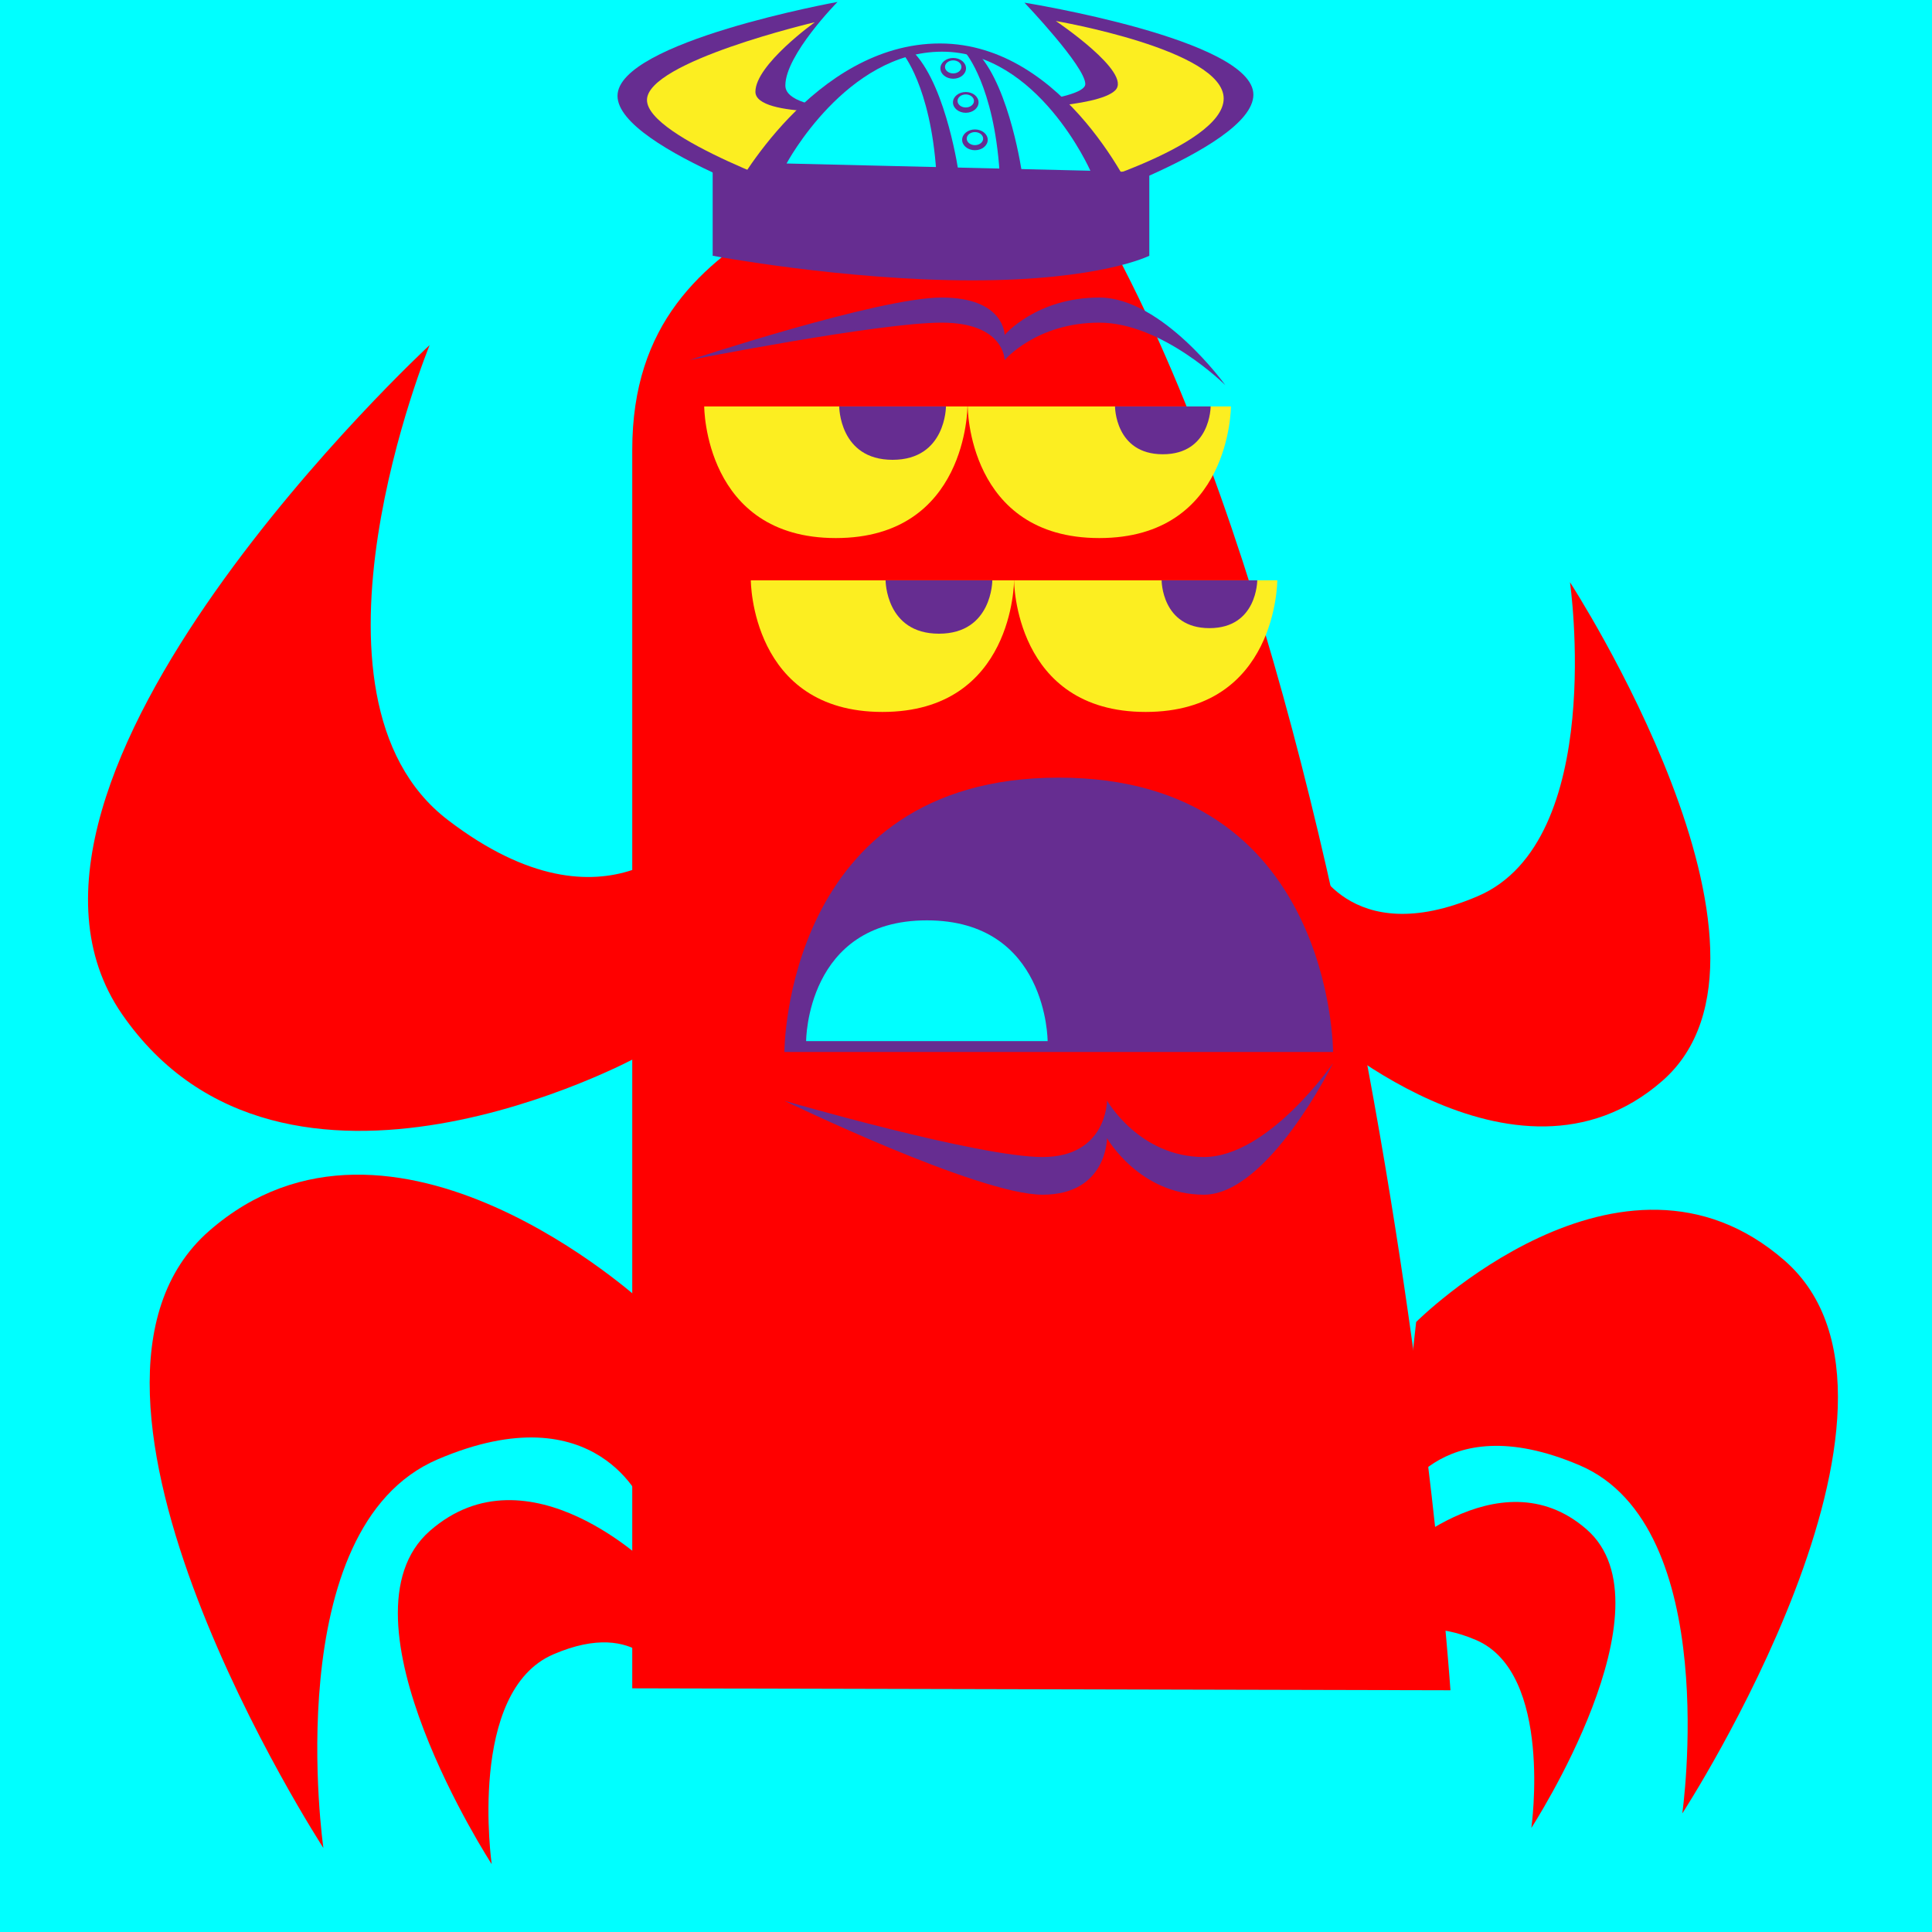 <?xml version="1.0" encoding="utf-8"?>
<!-- Generator: Adobe Illustrator 26.0.1, SVG Export Plug-In . SVG Version: 6.00 Build 0)  -->
<svg version="1.1" id="Layer_1" xmlns="http://www.w3.org/2000/svg" xmlns:xlink="http://www.w3.org/1999/xlink" x="0px" y="0px"
	 viewBox="0 0 800 800" style="enable-background:new 0 0 800 800;" xml:space="preserve">
<style type="text/css">
	.st0{fill:#00FFFF;}
	.st1{fill:#662D91;}
	.st2{fill:#FCEE21;}
	.st3{fill:#FF0000;}
</style>
<g id="Layer_2_00000062913949966627425780000003742623369880105111_">
	<rect class="st0" width="800" height="800"/>
</g>
<g>
	<path class="st1" d="M373.8,45.5c0,0-48.6,2.6-48.6-10.1s21.6-34.6,21.6-34.6s-91.1,16.5-91.1,38.9s87,50.4,87,50.4L373.8,45.5z"/>
	<path class="st2" d="M359.2,45.8c0,0-46.4,3.4-46.4-7.8s24.6-28.8,24.6-28.8s-69.5,16.3-69.5,32.2s67.3,38.9,67.3,38.9L359.2,45.8z
		"/>
</g>
<g>
	<path class="st1" d="M400.8,44.9c0,0,48.6-2.8,48.6-10.1S424.2,1.1,424.2,1.1S519,16.3,519,39.2s-87.1,50.3-87.1,50.3L400.8,44.9z"
		/>
	<path class="st2" d="M415.4,45.2c0,0,39.1-0.5,46.4-7.8S437.2,8.7,437.2,8.7s69.5,11.9,69.5,32.1s-67.3,38.9-67.3,38.9L415.4,45.2z
		"/>
</g>
<path class="st3" d="M287.7,342.5c0,0-35.2,48.4-102.3-3s-7.5-196.6-7.5-196.6s-194.4,179.9-127.4,277s213,18,213,18L287.7,342.5z"
	/>
<path class="st3" d="M543.1,355.8c0,0,15.3,38.2,68.8,15.3c53.5-22.9,38.2-130,38.2-130s99.4,153,38.2,206.5s-145.3-24-145.3-24
	L543.1,355.8z"/>
<path class="st3" d="M409,26.1c-32.8,61.3-147.2,55.6-147.2,160.2s0,512.8,0,512.8l338.8,0.8C600.6,700,566.5,201.5,409,26.1z"/>
<path class="st3" d="M577.9,623.8c0,0,17-42.4,76.3-17s42.4,144.1,42.4,144.1S806.8,581.4,739,522c-67.8-59.3-152.6,25.4-152.6,25.4
	L577.9,623.8z"/>
<path class="st3" d="M570,688.3c0,0,9.2-22.9,41.2-9.2s22.9,77.8,22.9,77.8s59.5-91.6,22.9-123.6S574.6,647,574.6,647L570,688.3z"/>
<path class="st3" d="M266.4,623.2c0,0-18.9-47.3-85.2-18.9s-47.3,160.9-47.3,160.9s-123-189.3-47.3-255.5s179.7,29.7,179.7,29.7
	L266.4,623.2z"/>
<path class="st3" d="M275.2,695.2c0,0-10.2-25.6-46-10.2c-35.8,15.3-25.6,86.9-25.6,86.9s-66.4-102.2-25.6-138
	c40.9-35.8,92,15.3,92,15.3L275.2,695.2z"/>
<path class="st1" d="M552,435.6c0,0,0-113.6-113.6-113.6S324.8,435.6,324.8,435.6H552z"/>
<path class="st0" d="M433.8,431.1c0,0,0-50-50-50s-50,50-50,50H433.8z"/>
<g>
	<path class="st2" d="M310.9,240.3c0,0,0,54.5,54.5,54.5s54.5-54.5,54.5-54.5L310.9,240.3L310.9,240.3z"/>
	<path class="st2" d="M419.9,240.3c0,0,0,54.5,54.5,54.5s54.5-54.5,54.5-54.5L419.9,240.3L419.9,240.3z"/>
	<path class="st1" d="M481,240.3c0,0,0,19.8,19.8,19.8s19.8-19.8,19.8-19.8H481z"/>
	<path class="st1" d="M366.7,240.3c0,0,0,22.1,22.1,22.1s22.1-22.1,22.1-22.1L366.7,240.3L366.7,240.3z"/>
</g>
<g>
	<path class="st2" d="M291.6,168.3c0,0,0,54.5,54.5,54.5s54.5-54.5,54.5-54.5H291.6z"/>
	<path class="st2" d="M400.7,168.3c0,0,0,54.5,54.5,54.5s54.5-54.5,54.5-54.5H400.7z"/>
	<path class="st1" d="M461.7,168.3c0,0,0,19.8,19.8,19.8s19.8-19.8,19.8-19.8H461.7z"/>
	<path class="st1" d="M347.5,168.3c0,0,0,22.1,22.1,22.1s22.1-22.1,22.1-22.1H347.5z"/>
</g>
<path class="st1" d="M324.8,455.8c0,0,80.2,38.9,106.9,38.9s26.7-23.4,26.7-23.4s13.4,23.4,40.1,23.4s53.5-54.5,53.5-54.5
	s-26.7,38.9-53.5,38.9s-40.1-23.4-40.1-23.4s0,23.4-26.7,23.4C405,479.1,324.8,455.8,324.8,455.8z"/>
<path class="st1" d="M285.5,149.1c0,0,78.3-25.9,104.4-25.9s26.1,15.5,26.1,15.5s13.1-15.5,39.2-15.5s52.2,36.3,52.2,36.3
	s-26.1-25.9-52.2-25.9S416,149.1,416,149.1s0-15.5-26.1-15.5S285.5,149.1,285.5,149.1z"/>
<path class="st1" d="M295.1,71.1h180.8v34.8c0,0-20.1,10.2-73.3,10.2s-107.5-10.2-107.5-10.2V71.1z"/>
<g>
	<path class="st1" d="M303.9,79.3c0,0,32.7-61.3,85.3-61.3s81.3,65.3,81.3,65.3L303.9,79.3z"/>
	<path class="st0" d="M325.7,67.7c0,0,24.7-46.3,64.4-46.3s61.4,49.3,61.4,49.3"/>
	<path class="st1" d="M413.9,71.2c-2.4-35.7-14-49.2-14-49.2s2.9,0.4,5.3,0.4c13.1,14.6,18,49.4,18,49.4S420.3,71.4,413.9,71.2z"/>
	<path class="st1" d="M387.7,71.2c-2.4-35.7-14-49.2-14-49.2s2.9,0.4,5.3,0.4c13.1,14.6,18,49.4,18,49.4S394.1,71.4,387.7,71.2z"/>
	<g>
		<ellipse class="st1" cx="403.7" cy="57.9" rx="5.3" ry="4.3"/>
		<ellipse class="st0" cx="403.7" cy="57.4" rx="3.4" ry="2.7"/>
	</g>
	<g>
		<ellipse class="st1" cx="399.9" cy="42.4" rx="5.3" ry="4.3"/>
		<ellipse class="st0" cx="399.9" cy="41.8" rx="3.4" ry="2.7"/>
	</g>
	<g>
		<ellipse class="st1" cx="394.7" cy="28.3" rx="5.3" ry="4.3"/>
		<ellipse class="st0" cx="394.7" cy="27.7" rx="3.4" ry="2.7"/>
	</g>
</g>
</svg>
